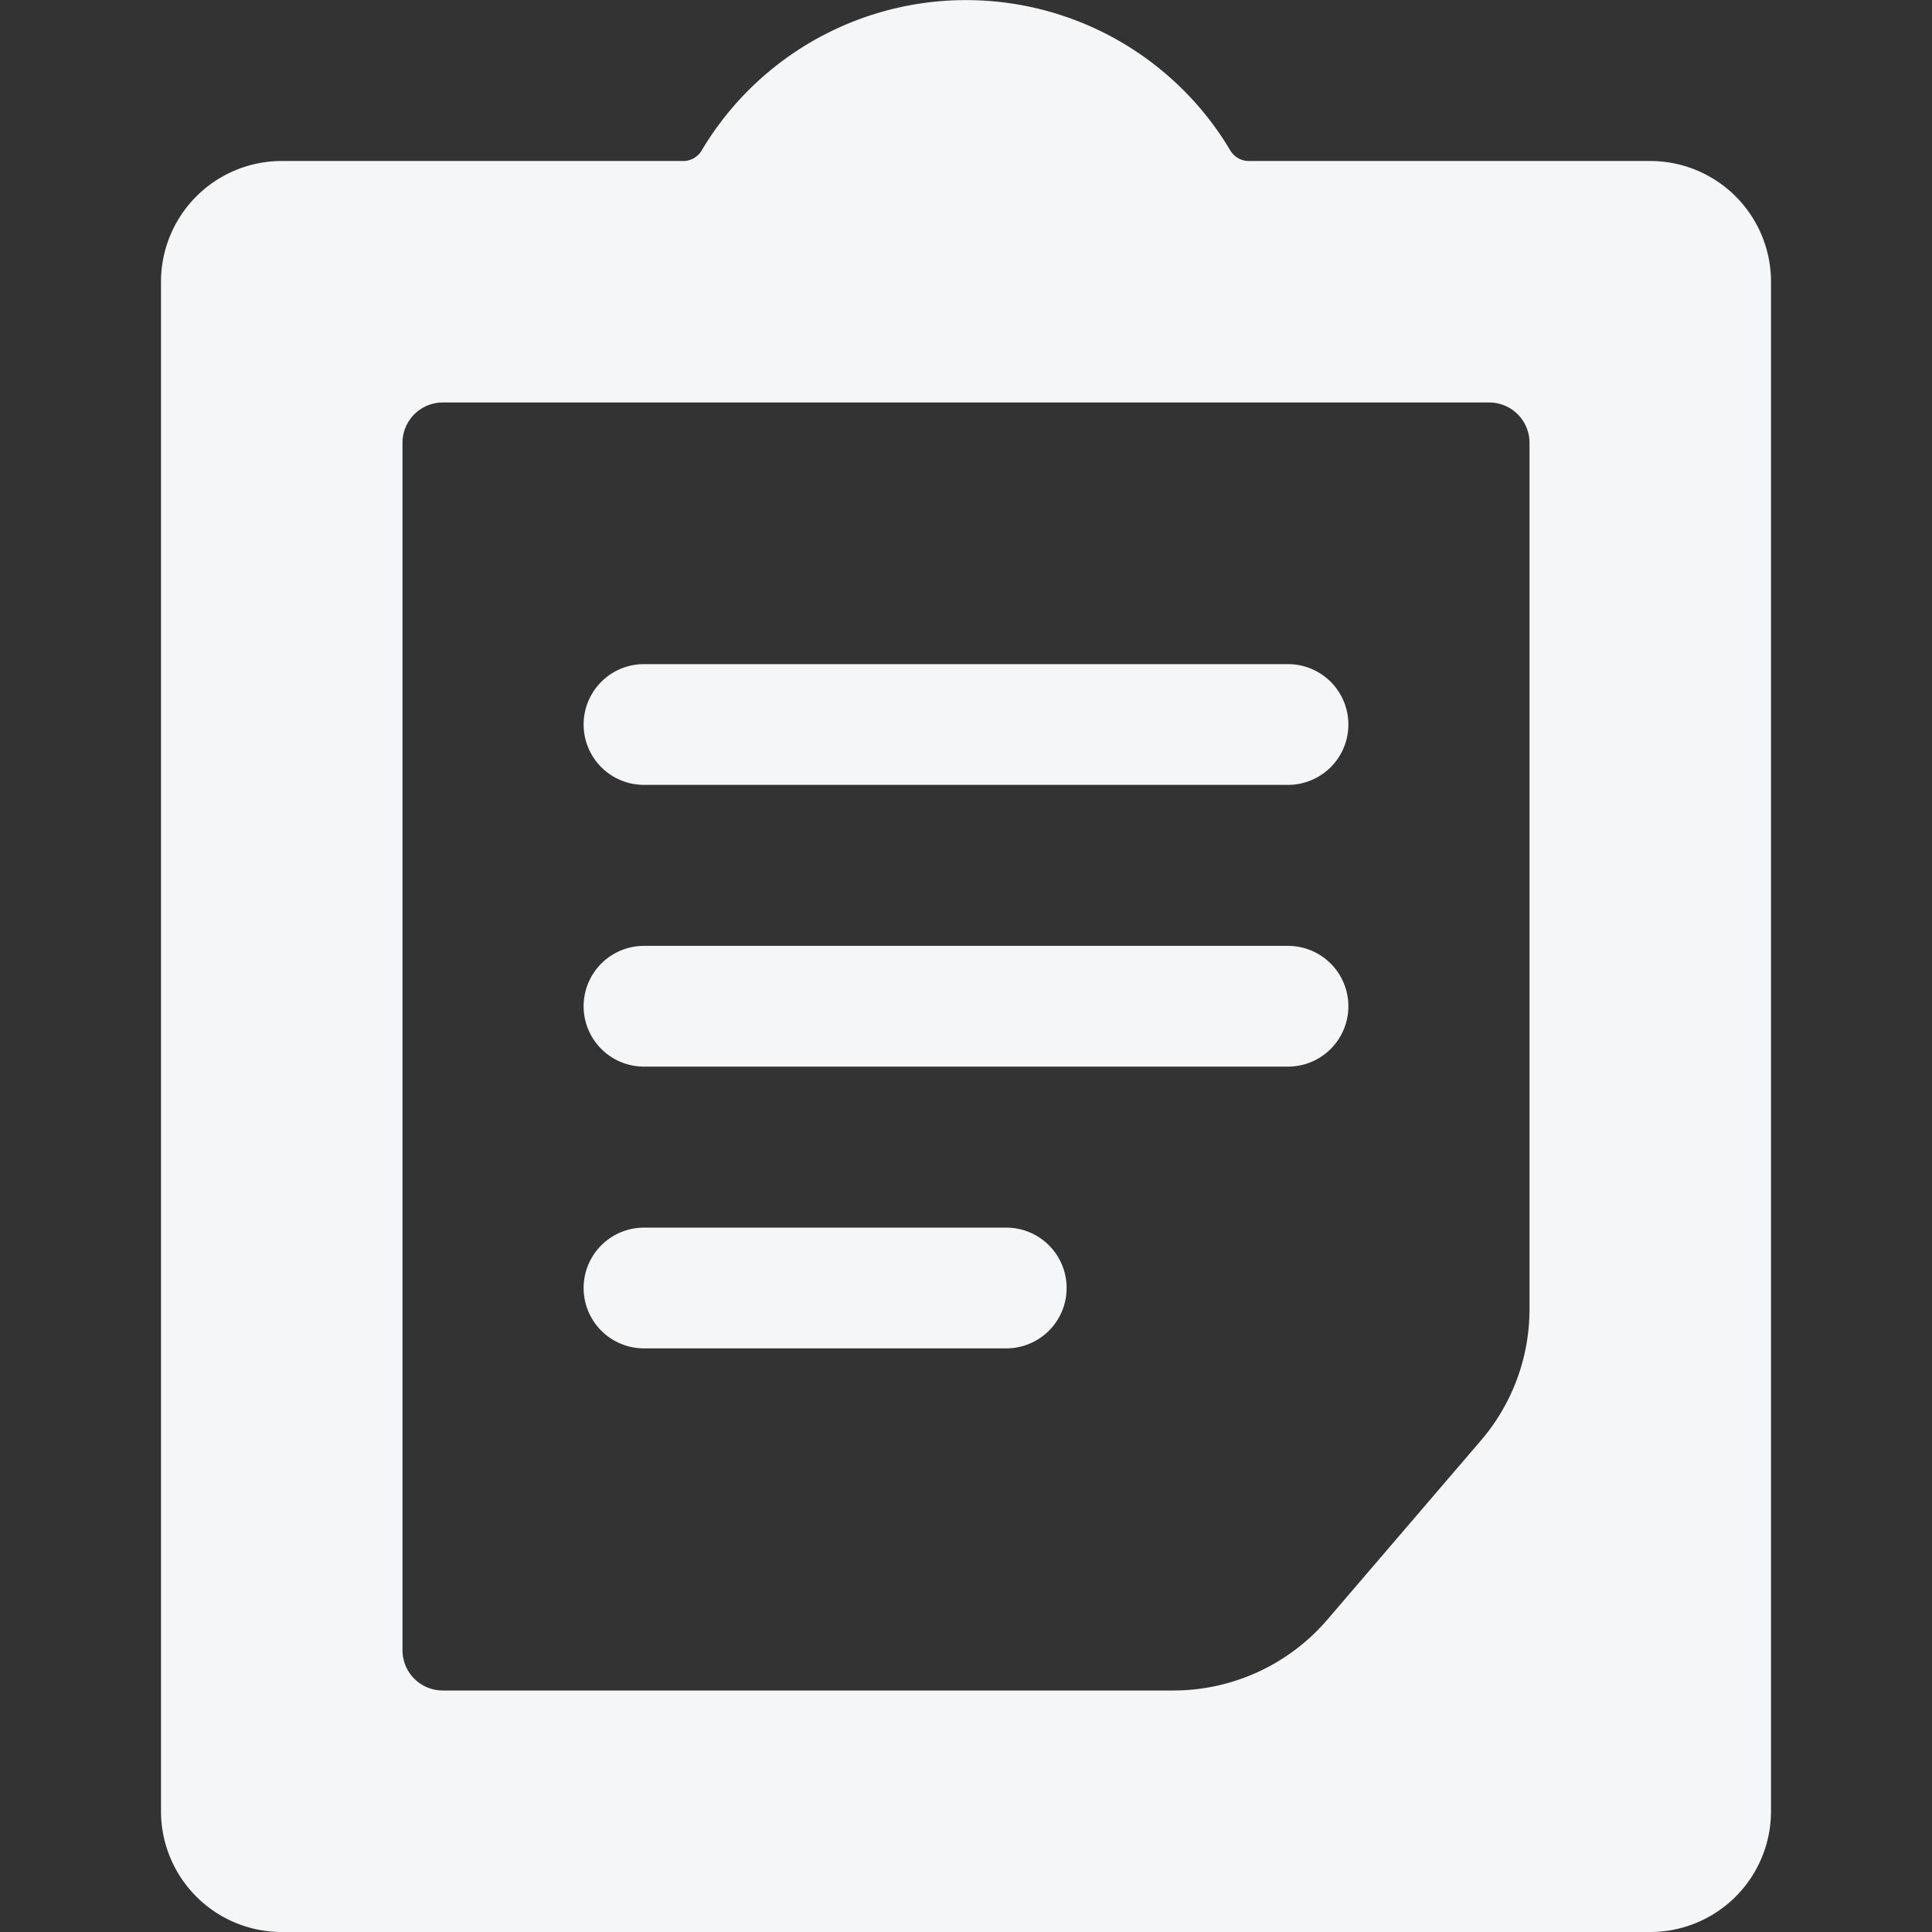 <svg xmlns="http://www.w3.org/2000/svg" viewBox="0 0 48 48">
  
<rect x="0" y="0" width="48" height="48" fill="#333333" stroke="none"/>
  
<g transform="matrix(2,0,0,2,0,0)"><g>
    <path d="M20.5,2h-5a.27.27,0,0,1-.21-.12,3.82,3.82,0,0,0-6.58,0A.27.27,0,0,1,8.5,2h-5A1.5,1.5,0,0,0,2,3.5v19A1.5,1.5,0,0,0,3.5,24h17A1.5,1.5,0,0,0,22,22.5V3.5A1.5,1.5,0,0,0,20.5,2ZM19,16.26a2.5,2.5,0,0,1-.6,1.63l-1.92,2.24a2.52,2.52,0,0,1-1.9.87H5.5a.5.5,0,0,1-.5-.5V5.5A.5.5,0,0,1,5.5,5h13a.5.5,0,0,1,.5.5Z" style="fill: #F5F6F8"></path>
    <path d="M16,8.25H8a.75.75,0,0,0,0,1.5h8a.75.75,0,0,0,0-1.5Z" style="fill: #F5F6F8"></path>
    <path d="M16,11.75H8a.75.75,0,0,0,0,1.5h8a.75.75,0,0,0,0-1.5Z" style="fill: #F5F6F8"></path>
    <path d="M12.5,15.25H8a.75.75,0,0,0,0,1.5h4.5a.75.75,0,0,0,0-1.5Z" style="fill: #F5F6F8"></path>
  </g></g></svg>
